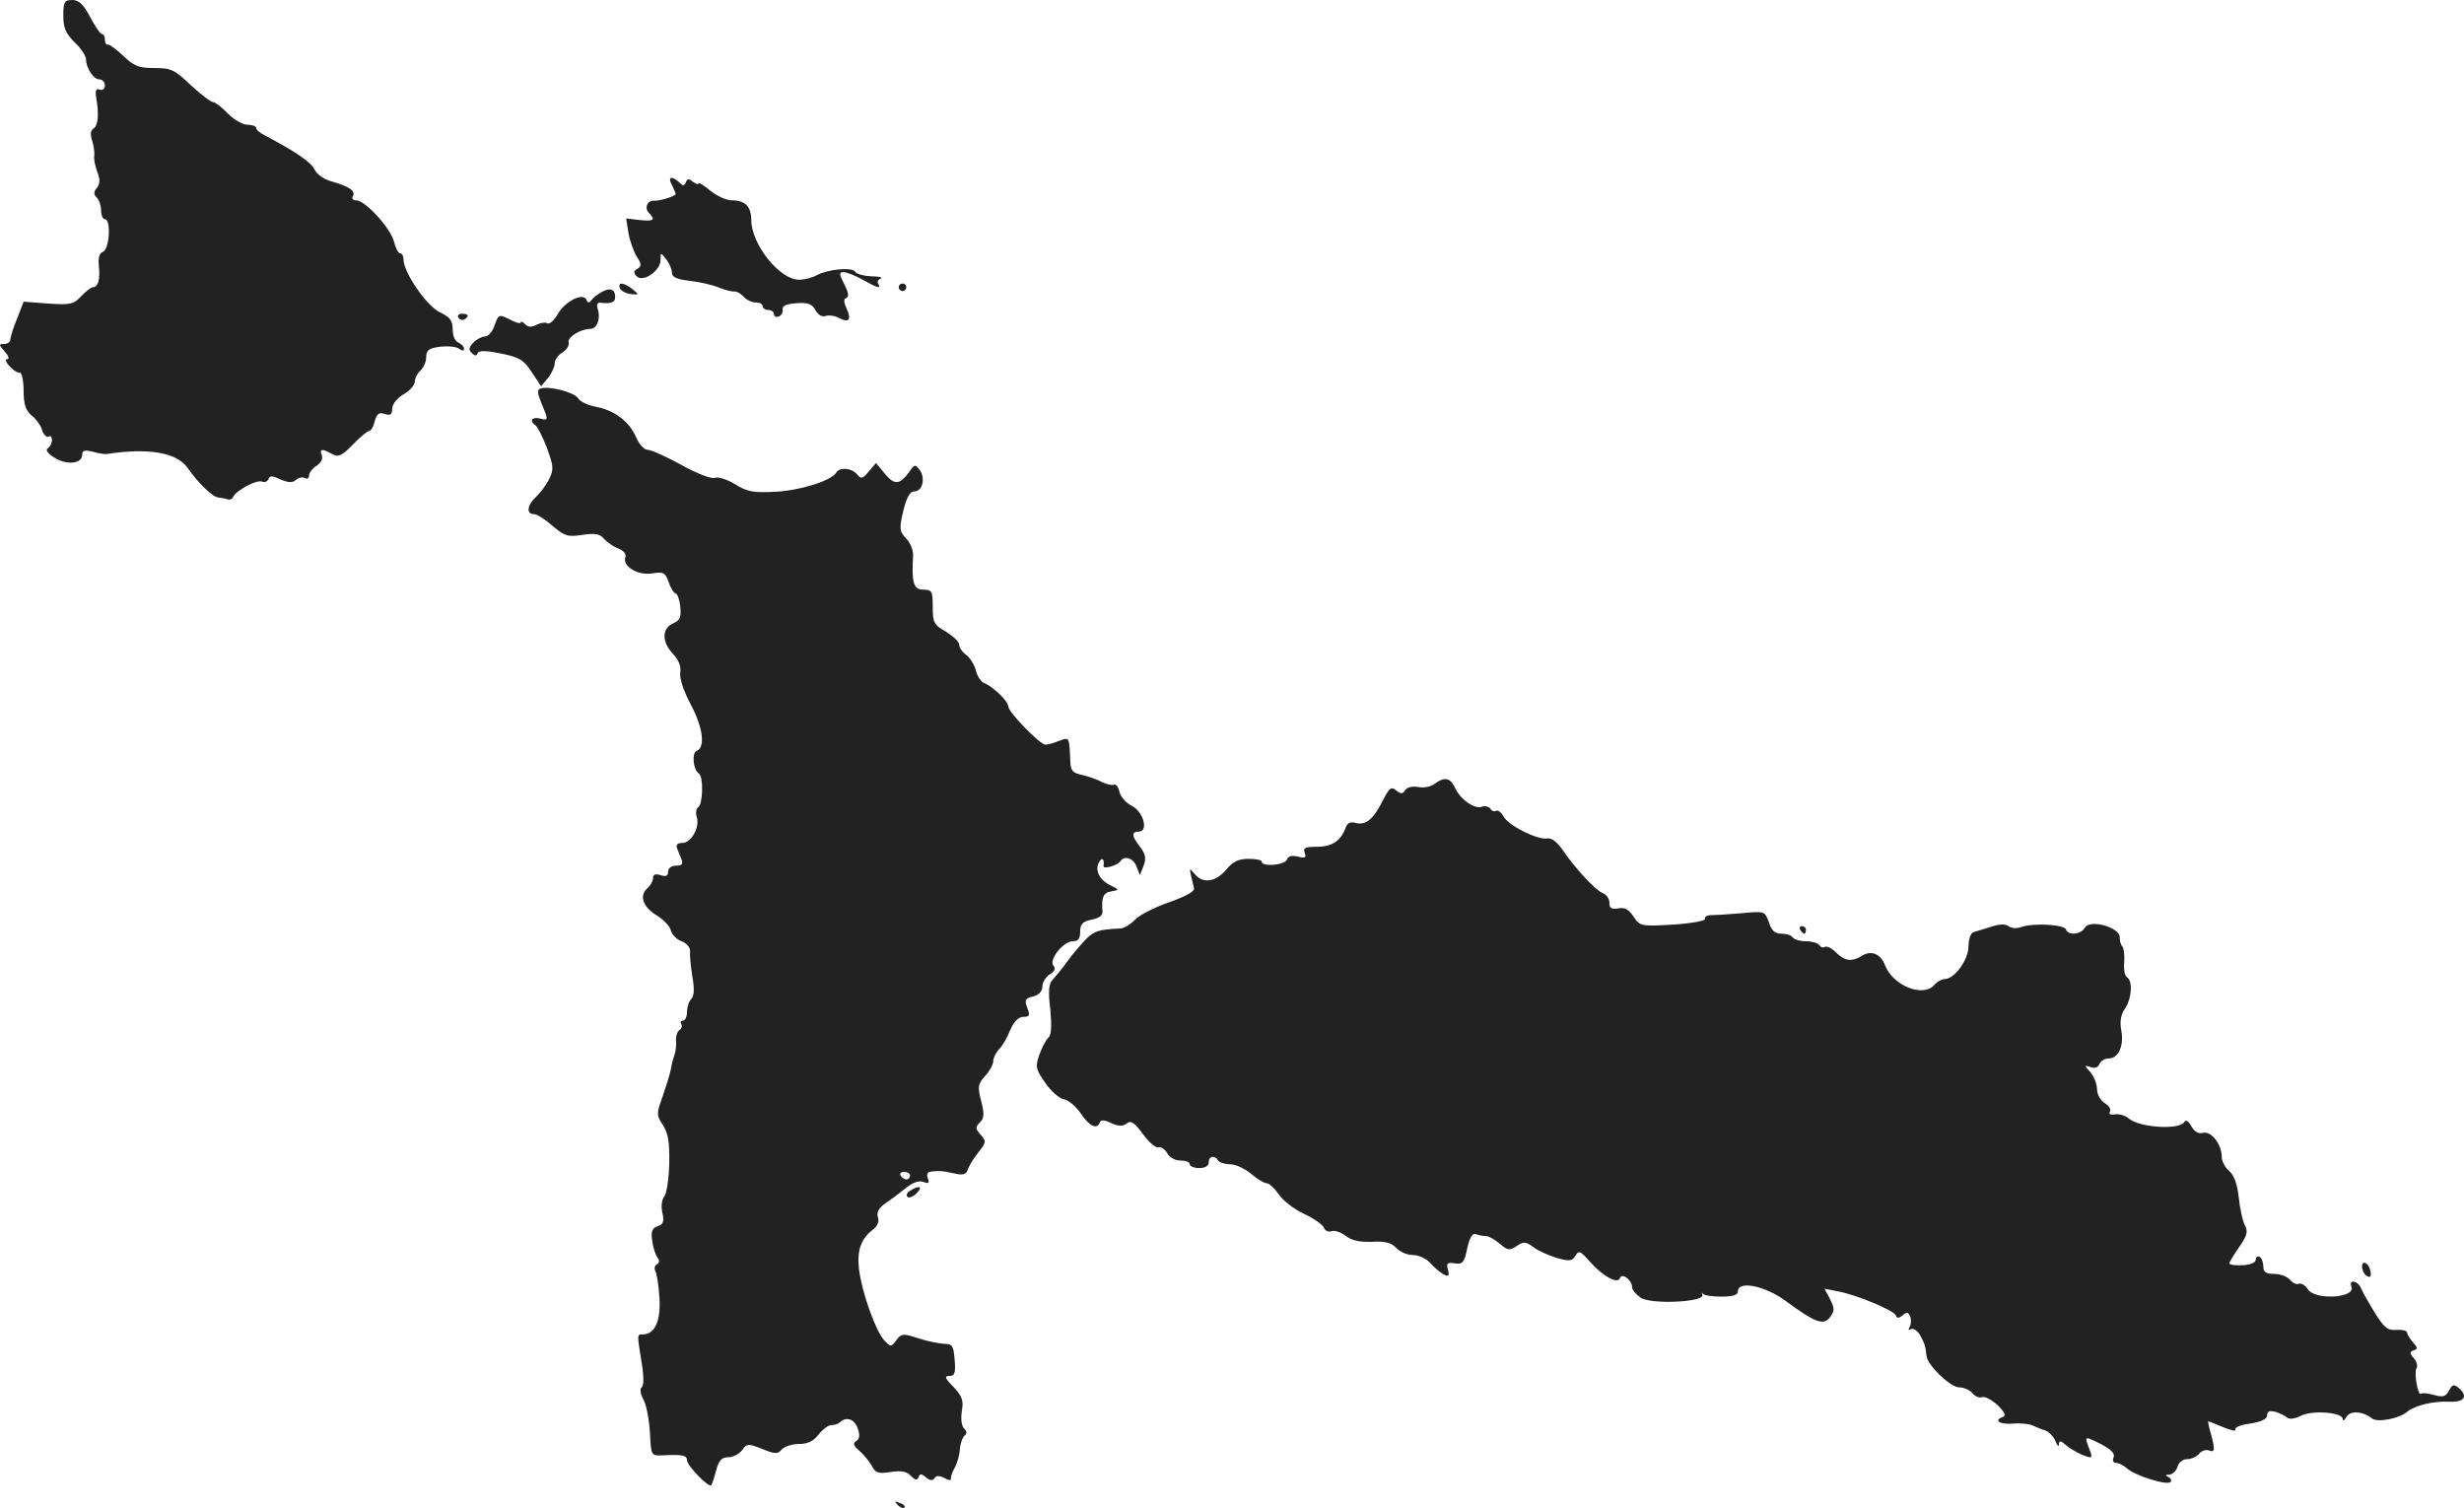 <?xml version="1.0" standalone="no"?>
<!DOCTYPE svg PUBLIC "-//W3C//DTD SVG 20010904//EN"
 "http://www.w3.org/TR/2001/REC-SVG-20010904/DTD/svg10.dtd">
<svg version="1.0" xmlns="http://www.w3.org/2000/svg"
 width="651.833pt" height="398.926pt" viewBox="0 0 651.833 398.926"
 preserveAspectRatio="xMidYMid meet">
<g transform="translate(-716.253,1251) scale(0.1,-0.1)"
fill="#222222" stroke="none">
<path d="M7330 12469 c0 -32 6 -47 30 -71 17 -16 30 -36 30 -44 0 -24 20 -54
35 -54 8 0 15 -7 15 -16 0 -9 -6 -14 -14 -11 -9 4 -12 -2 -9 -21 8 -46 5 -74
-7 -82 -8 -5 -9 -16 -4 -31 4 -13 7 -31 6 -40 -2 -9 2 -28 8 -44 8 -20 7 -31
-1 -42 -9 -10 -9 -17 -1 -25 7 -7 12 -22 12 -35 0 -13 5 -23 10 -23 17 0 12
-80 -5 -86 -10 -4 -13 -16 -11 -37 4 -36 -2 -57 -16 -57 -5 0 -19 -11 -31 -24
-20 -21 -28 -23 -87 -19 l-65 5 -17 -44 c-10 -24 -18 -49 -18 -56 0 -6 -7 -12
-17 -12 -14 0 -14 -2 2 -20 10 -11 13 -20 7 -20 -7 0 -4 -8 6 -19 9 -10 21
-18 27 -17 5 1 10 -21 10 -48 0 -36 6 -52 21 -65 12 -9 25 -27 28 -39 4 -12
12 -20 17 -17 5 4 9 -1 9 -9 0 -8 -5 -18 -11 -22 -7 -4 0 -14 18 -25 32 -20
73 -16 73 8 0 12 7 13 28 8 15 -4 32 -7 37 -6 110 17 186 4 214 -37 28 -40 66
-77 81 -78 8 -1 20 -3 25 -5 6 -2 12 1 14 6 7 17 62 47 77 41 7 -3 14 0 17 7
3 9 10 9 31 -1 21 -9 32 -10 42 -1 7 6 18 8 24 4 5 -3 10 0 10 7 0 7 9 19 20
26 11 7 17 18 14 27 -7 18 0 19 27 4 17 -9 26 -5 55 25 19 20 39 36 43 36 5 0
12 12 15 26 5 19 11 24 26 19 15 -5 20 -2 20 14 0 11 12 27 30 38 17 9 30 25
30 34 0 9 7 22 15 29 8 7 15 23 15 35 0 19 7 24 38 28 20 2 43 0 50 -6 8 -6
12 -6 12 1 0 5 -7 12 -15 16 -9 3 -15 18 -15 35 0 23 -7 32 -34 45 -35 17 -96
105 -96 140 0 9 -4 16 -9 16 -5 0 -12 14 -16 30 -8 35 -76 110 -100 110 -9 0
-13 5 -9 11 8 14 -10 26 -56 39 -20 5 -39 19 -45 31 -9 20 -51 48 -132 91 -13
6 -23 15 -23 20 0 4 -10 8 -23 8 -13 0 -36 14 -52 30 -16 17 -34 30 -39 30 -6
0 -33 21 -59 45 -43 41 -52 45 -96 45 -41 0 -54 5 -82 32 -19 18 -37 31 -41
30 -5 -1 -8 5 -8 13 0 8 -3 15 -8 15 -4 0 -18 20 -31 45 -18 34 -30 45 -47 45
-21 0 -24 -5 -24 -41z"/>
<path d="M8940 12021 c5 -11 10 -22 10 -24 0 -6 -42 -19 -57 -18 -17 2 -27
-19 -14 -32 19 -19 13 -23 -25 -19 l-35 4 6 -38 c4 -22 14 -50 22 -63 13 -19
13 -25 2 -32 -11 -6 -11 -11 -2 -20 17 -17 63 15 63 43 0 21 0 21 15 2 8 -10
15 -26 15 -35 0 -12 13 -18 48 -22 26 -3 61 -11 77 -18 17 -7 35 -11 41 -10 6
0 17 -6 24 -14 7 -8 21 -15 31 -15 11 0 19 -4 19 -10 0 -5 7 -10 15 -10 8 0
15 -5 15 -11 0 -6 6 -9 13 -6 6 2 11 10 10 18 -2 10 10 15 37 17 31 2 41 -2
50 -19 7 -12 17 -18 26 -15 9 3 25 1 36 -5 26 -14 34 -5 20 25 -8 18 -8 26 0
28 7 3 5 15 -6 36 -14 28 -14 32 -2 32 9 0 31 -9 51 -20 39 -22 49 -25 41 -11
-4 5 0 12 6 14 7 3 -4 6 -24 6 -20 1 -40 6 -43 12 -8 13 -71 7 -102 -9 -12 -7
-33 -12 -47 -12 -51 0 -126 94 -126 158 0 35 -16 52 -51 52 -15 0 -41 12 -58
26 -17 14 -31 23 -31 19 0 -4 -6 -2 -14 4 -11 9 -15 9 -19 -1 -4 -10 -7 -11
-18 0 -20 18 -31 14 -19 -7z"/>
<path d="M8802 11748 c3 -7 15 -14 29 -16 23 -2 23 -2 5 13 -24 18 -39 20 -34
3z"/>
<path d="M9540 11750 c0 -5 5 -10 10 -10 6 0 10 5 10 10 0 6 -4 10 -10 10 -5
0 -10 -4 -10 -10z"/>
<path d="M8755 11738 c-11 -6 -24 -16 -28 -22 -6 -8 -10 -8 -13 1 -9 20 -57
-4 -76 -38 -10 -17 -22 -28 -28 -24 -5 3 -18 1 -28 -4 -13 -7 -22 -7 -30 1 -7
7 -12 9 -12 5 0 -4 -13 -1 -29 8 -29 14 -29 14 -40 -15 -5 -17 -17 -30 -25
-30 -8 0 -22 -7 -31 -16 -12 -13 -14 -19 -4 -28 8 -8 13 -8 15 0 3 7 21 7 61
-1 49 -10 60 -16 82 -49 l25 -38 18 22 c10 12 18 30 18 39 0 9 9 22 21 29 11
7 18 19 16 26 -5 13 31 36 57 36 18 0 28 27 20 52 -4 13 -1 19 8 17 26 -3 38
1 38 15 0 21 -13 26 -35 14z"/>
<path d="M8375 11670 c4 -6 11 -8 16 -5 14 9 11 15 -7 15 -8 0 -12 -5 -9 -10z"/>
<path d="M8592 11482 c-9 -3 -8 -12 3 -39 19 -45 19 -46 -5 -40 -20 5 -28 -7
-11 -18 5 -3 19 -30 30 -59 18 -49 19 -57 6 -84 -8 -16 -24 -37 -35 -47 -23
-21 -26 -45 -5 -45 8 0 30 -14 49 -31 32 -27 40 -30 79 -24 34 5 46 3 57 -10
8 -9 25 -21 38 -26 14 -5 22 -15 19 -23 -9 -23 32 -49 70 -43 31 5 35 3 45
-24 5 -16 14 -29 18 -29 4 0 10 -15 12 -34 3 -29 0 -37 -19 -45 -30 -14 -30
-49 0 -81 15 -16 22 -33 19 -50 -2 -15 9 -48 27 -82 33 -61 40 -115 17 -124
-14 -5 -10 -50 5 -60 13 -7 11 -81 -1 -89 -6 -4 -8 -16 -4 -27 8 -27 -15 -68
-39 -68 -13 0 -17 -5 -13 -15 3 -8 9 -22 12 -30 4 -11 0 -15 -15 -15 -12 0
-21 -6 -21 -16 0 -11 -6 -14 -20 -9 -14 4 -20 2 -20 -8 0 -8 -7 -20 -15 -27
-22 -19 -12 -49 24 -71 18 -11 36 -29 38 -40 3 -11 16 -25 29 -29 14 -6 23
-17 22 -27 -1 -10 2 -40 6 -66 6 -33 5 -52 -3 -60 -6 -6 -11 -21 -11 -34 0
-13 -5 -23 -11 -23 -5 0 -8 -4 -4 -9 3 -5 0 -13 -5 -16 -6 -4 -10 -17 -9 -28
1 -12 -1 -29 -4 -37 -3 -8 -8 -26 -10 -40 -3 -14 -13 -46 -22 -72 -16 -44 -16
-48 1 -74 14 -21 18 -45 17 -101 -1 -41 -7 -81 -13 -88 -7 -8 -9 -27 -5 -44 5
-23 2 -30 -13 -35 -14 -5 -18 -13 -14 -39 2 -17 9 -37 14 -44 6 -7 5 -14 -2
-18 -6 -3 -7 -11 -4 -17 4 -6 9 -38 11 -71 4 -61 -12 -97 -44 -97 -16 0 -15 1
-3 -75 6 -37 6 -61 0 -65 -5 -3 -4 -17 5 -33 8 -15 15 -54 17 -88 3 -60 3 -60
33 -59 52 3 65 0 65 -13 0 -14 57 -73 64 -66 2 2 8 20 13 39 7 27 15 35 32 35
13 0 29 9 37 19 12 17 15 18 53 3 34 -14 41 -14 51 -2 7 8 27 15 45 15 24 0
39 7 53 25 11 14 26 25 34 25 8 0 18 3 22 7 16 16 38 10 47 -14 7 -19 6 -29
-3 -35 -10 -6 -8 -12 8 -26 12 -10 26 -28 33 -40 10 -19 17 -21 50 -16 27 4
42 2 53 -10 12 -12 17 -13 21 -3 3 9 7 9 19 -1 11 -9 18 -10 23 -2 4 7 12 7
26 0 10 -6 18 -7 17 -3 -1 4 3 18 10 30 7 12 13 35 14 50 1 15 7 31 12 35 7 5
7 11 -1 19 -7 7 -9 26 -6 46 5 28 1 39 -22 64 -23 23 -25 29 -11 29 14 0 17 8
14 43 -3 37 -6 42 -28 42 -14 1 -45 7 -69 15 -40 13 -44 12 -57 -5 -14 -19
-15 -19 -33 0 -22 25 -58 124 -66 187 -6 49 5 82 38 106 11 9 16 21 12 32 -4
13 2 24 20 37 15 10 39 28 55 41 18 14 34 20 46 15 13 -5 16 -3 11 10 -4 12
-1 17 11 18 24 2 24 2 58 -5 25 -6 33 -3 37 11 4 10 16 30 28 45 21 26 21 29
6 46 -14 16 -15 20 -2 33 11 11 12 22 3 57 -10 38 -8 45 11 66 11 12 21 30 21
38 0 9 7 23 15 32 9 8 22 31 30 51 10 23 22 35 35 35 16 0 18 4 10 24 -8 21
-5 25 16 30 15 4 24 14 24 26 0 11 9 25 19 32 14 8 17 16 10 24 -12 15 26 64
52 64 14 0 19 7 19 25 0 20 6 27 30 32 20 4 30 11 29 22 -3 37 2 50 24 53 22
4 21 4 -5 17 -29 15 -40 41 -27 62 8 12 13 6 11 -12 -2 -10 37 2 44 12 10 17
35 9 43 -13 l9 -23 10 25 c7 20 5 30 -9 49 -23 29 -24 41 -4 41 27 0 12 53
-18 68 -15 7 -30 24 -33 37 -3 14 -10 22 -15 19 -5 -2 -19 1 -31 7 -13 7 -36
15 -53 19 -25 5 -30 11 -31 36 -3 66 -2 64 -30 54 -14 -6 -30 -10 -36 -10 -14
0 -98 86 -98 101 0 14 -41 53 -64 62 -8 3 -19 19 -22 34 -4 15 -16 34 -26 41
-10 7 -18 19 -18 27 0 7 -16 22 -35 34 -32 18 -35 24 -35 66 0 41 -2 45 -25
45 -26 0 -31 19 -27 90 1 13 -7 34 -18 45 -18 19 -19 26 -8 73 9 37 18 52 29
52 22 0 30 34 15 56 -12 16 -14 16 -27 -3 -26 -36 -40 -37 -65 -7 l-24 29 -19
-22 c-16 -20 -21 -21 -31 -8 -14 17 -46 20 -55 5 -13 -22 -97 -48 -162 -51
-58 -3 -74 0 -106 20 -21 13 -45 20 -53 17 -9 -4 -47 11 -89 34 -40 22 -80 40
-89 40 -10 0 -23 15 -31 34 -18 41 -57 71 -107 80 -21 4 -41 14 -46 22 -9 16
-77 34 -100 26z m978 -2082 c0 -5 -4 -10 -9 -10 -6 0 -13 5 -16 10 -3 6 1 10
9 10 9 0 16 -4 16 -10z"/>
<path d="M10957 10436 c-9 -7 -29 -11 -43 -8 -16 3 -29 -1 -34 -8 -7 -11 -11
-11 -24 -1 -13 11 -18 7 -35 -26 -25 -50 -45 -67 -72 -60 -13 4 -22 0 -26 -11
-13 -36 -36 -52 -76 -52 -32 0 -38 -3 -33 -16 5 -13 1 -15 -18 -10 -16 4 -26
1 -29 -8 -6 -15 -67 -20 -67 -5 0 4 -16 7 -35 7 -26 0 -41 -7 -59 -29 -28 -33
-62 -37 -83 -11 -14 16 -14 16 -10 -3 3 -11 6 -26 8 -34 3 -9 -19 -21 -66 -38
-38 -13 -79 -34 -90 -46 -11 -12 -28 -22 -37 -23 -57 -3 -69 -6 -90 -26 -13
-13 -36 -39 -51 -60 -14 -20 -33 -42 -40 -50 -10 -10 -12 -30 -6 -78 4 -43 3
-68 -5 -75 -6 -5 -17 -26 -24 -45 -11 -32 -10 -38 16 -75 15 -22 37 -41 49
-43 12 -2 32 -19 45 -38 23 -34 43 -43 50 -23 2 7 12 7 30 -2 20 -9 31 -9 41
-1 11 9 20 3 43 -28 16 -22 35 -38 41 -35 7 2 17 -5 23 -15 6 -12 21 -20 35
-20 14 0 25 -4 25 -10 0 -5 11 -10 25 -10 16 0 25 6 25 15 0 17 16 20 25 5 3
-5 18 -10 32 -10 14 0 38 -11 55 -25 16 -14 35 -25 41 -25 7 0 21 -13 32 -29
10 -16 41 -40 67 -52 26 -12 50 -29 53 -37 3 -8 12 -12 19 -9 8 3 25 -2 38
-12 16 -13 38 -17 70 -16 35 2 52 -3 64 -16 10 -11 29 -19 44 -19 15 0 35 -9
46 -21 10 -11 26 -25 35 -30 14 -7 16 -5 12 12 -5 17 -2 20 18 17 21 -3 25 2
33 40 7 30 14 41 24 37 7 -3 19 -5 26 -5 7 0 23 -9 36 -20 21 -18 26 -19 45
-6 18 12 24 12 45 -4 14 -10 42 -22 62 -28 32 -9 40 -8 48 6 9 15 13 13 37
-14 35 -40 75 -62 81 -45 5 15 32 -5 32 -24 0 -7 10 -19 23 -28 27 -18 167
-12 163 7 -2 6 -1 8 1 4 3 -5 25 -8 49 -8 31 0 44 4 44 14 0 29 72 15 127 -26
79 -58 100 -65 117 -42 12 16 12 23 0 47 l-15 28 35 -7 c50 -9 150 -51 154
-64 3 -8 8 -8 18 1 11 9 15 8 20 -4 3 -9 2 -21 -2 -28 -4 -7 -3 -9 4 -5 6 3
17 -4 24 -16 12 -22 14 -28 17 -55 2 -24 63 -83 86 -83 12 0 28 -7 35 -15 7
-9 19 -14 26 -11 7 3 25 -7 41 -21 17 -17 23 -28 15 -31 -27 -9 -10 -21 26
-18 20 2 44 -1 52 -5 8 -4 23 -10 33 -13 9 -3 22 -16 27 -28 5 -13 9 -17 9 -9
1 11 4 11 19 -2 9 -8 29 -20 44 -26 26 -10 27 -9 18 15 -14 36 -14 36 30 14
27 -14 38 -25 34 -35 -4 -9 -1 -15 7 -15 7 0 20 -7 29 -15 21 -19 108 -46 115
-35 3 5 -1 11 -7 13 -8 4 -7 6 3 6 9 1 19 10 22 21 3 11 14 20 25 20 11 0 25
6 32 14 6 8 18 12 26 9 16 -6 17 1 5 45 -5 17 -8 32 -7 32 2 0 20 -7 41 -16
20 -8 34 -11 31 -6 -3 6 14 13 39 16 30 5 45 12 45 22 0 11 6 13 23 9 12 -4
26 -11 31 -16 5 -4 21 -2 36 6 30 15 110 9 110 -9 0 -6 5 -4 10 6 10 17 43 15
67 -4 14 -12 72 -1 93 17 21 17 68 29 113 27 39 -2 50 15 23 37 -12 10 -17 8
-25 -8 -9 -16 -16 -18 -40 -11 -16 4 -32 6 -34 3 -8 -7 -19 56 -12 67 4 6 1
18 -7 27 -11 13 -11 17 0 21 11 3 10 7 -2 21 -8 9 -15 20 -16 26 0 5 -13 8
-28 7 -23 -2 -32 5 -57 45 -16 26 -33 56 -37 66 -9 20 -33 23 -25 3 12 -30
-96 -36 -115 -7 -6 10 -17 17 -23 15 -7 -3 -18 2 -25 11 -7 8 -25 15 -41 15
-22 0 -29 5 -29 19 0 11 -4 23 -10 26 -5 3 -10 0 -10 -7 0 -8 -14 -14 -35 -15
-19 -1 -35 1 -35 5 0 3 12 23 26 43 21 30 24 41 15 58 -6 11 -13 44 -16 73 -4
36 -12 58 -25 70 -11 9 -20 26 -20 37 0 34 -28 70 -50 64 -12 -3 -22 3 -30 17
-8 14 -15 19 -19 12 -13 -22 -118 -15 -147 9 -9 8 -26 13 -37 11 -11 -2 -17 1
-13 7 4 6 -2 16 -14 23 -11 7 -20 23 -20 37 0 13 -8 33 -17 44 -17 19 -17 20
0 14 11 -4 20 -1 23 8 4 8 14 15 25 15 26 0 41 34 33 75 -4 23 -1 41 10 57 18
26 21 74 5 83 -6 4 -9 22 -7 40 1 19 -1 37 -5 41 -4 4 -7 15 -7 25 0 26 -79
48 -92 25 -10 -18 -44 -22 -50 -5 -4 13 -84 18 -117 7 -14 -5 -28 -4 -35 2 -9
6 -24 6 -47 -2 -19 -6 -40 -12 -46 -14 -7 -2 -13 -19 -13 -37 0 -36 -37 -87
-63 -87 -8 0 -20 -7 -27 -15 -29 -35 -110 -3 -131 52 -11 29 -36 40 -60 25
-27 -17 -46 -15 -69 8 -12 12 -25 18 -30 15 -5 -3 -11 -1 -15 5 -3 5 -19 10
-35 10 -16 0 -32 5 -35 10 -3 6 -17 10 -30 10 -17 0 -26 8 -33 30 -11 30 -11
30 -74 24 -35 -3 -71 -5 -80 -5 -10 0 -17 -5 -15 -10 1 -5 -37 -12 -85 -15
-85 -5 -87 -4 -104 21 -13 20 -24 25 -41 22 -17 -3 -23 0 -23 15 0 10 -7 21
-17 25 -19 7 -74 66 -107 115 -14 20 -29 32 -40 30 -26 -5 -103 34 -116 58 -6
11 -15 18 -20 15 -5 -3 -12 0 -15 6 -4 5 -14 8 -22 5 -19 -8 -57 19 -71 49
-13 28 -28 31 -55 11z"/>
<path d="M11925 10050 c3 -5 8 -10 11 -10 2 0 4 5 4 10 0 6 -5 10 -11 10 -5 0
-7 -4 -4 -10z"/>
<path d="M9570 9360 c-8 -5 -11 -12 -7 -16 4 -4 15 0 24 9 18 18 8 23 -17 7z"/>
<path d="M13412 9153 c2 -9 8 -18 15 -20 7 -3 9 3 6 16 -6 25 -26 28 -21 4z"/>
<path d="M9537 8529 c7 -7 15 -10 18 -7 3 3 -2 9 -12 12 -14 6 -15 5 -6 -5z"/>
</g>
</svg>
